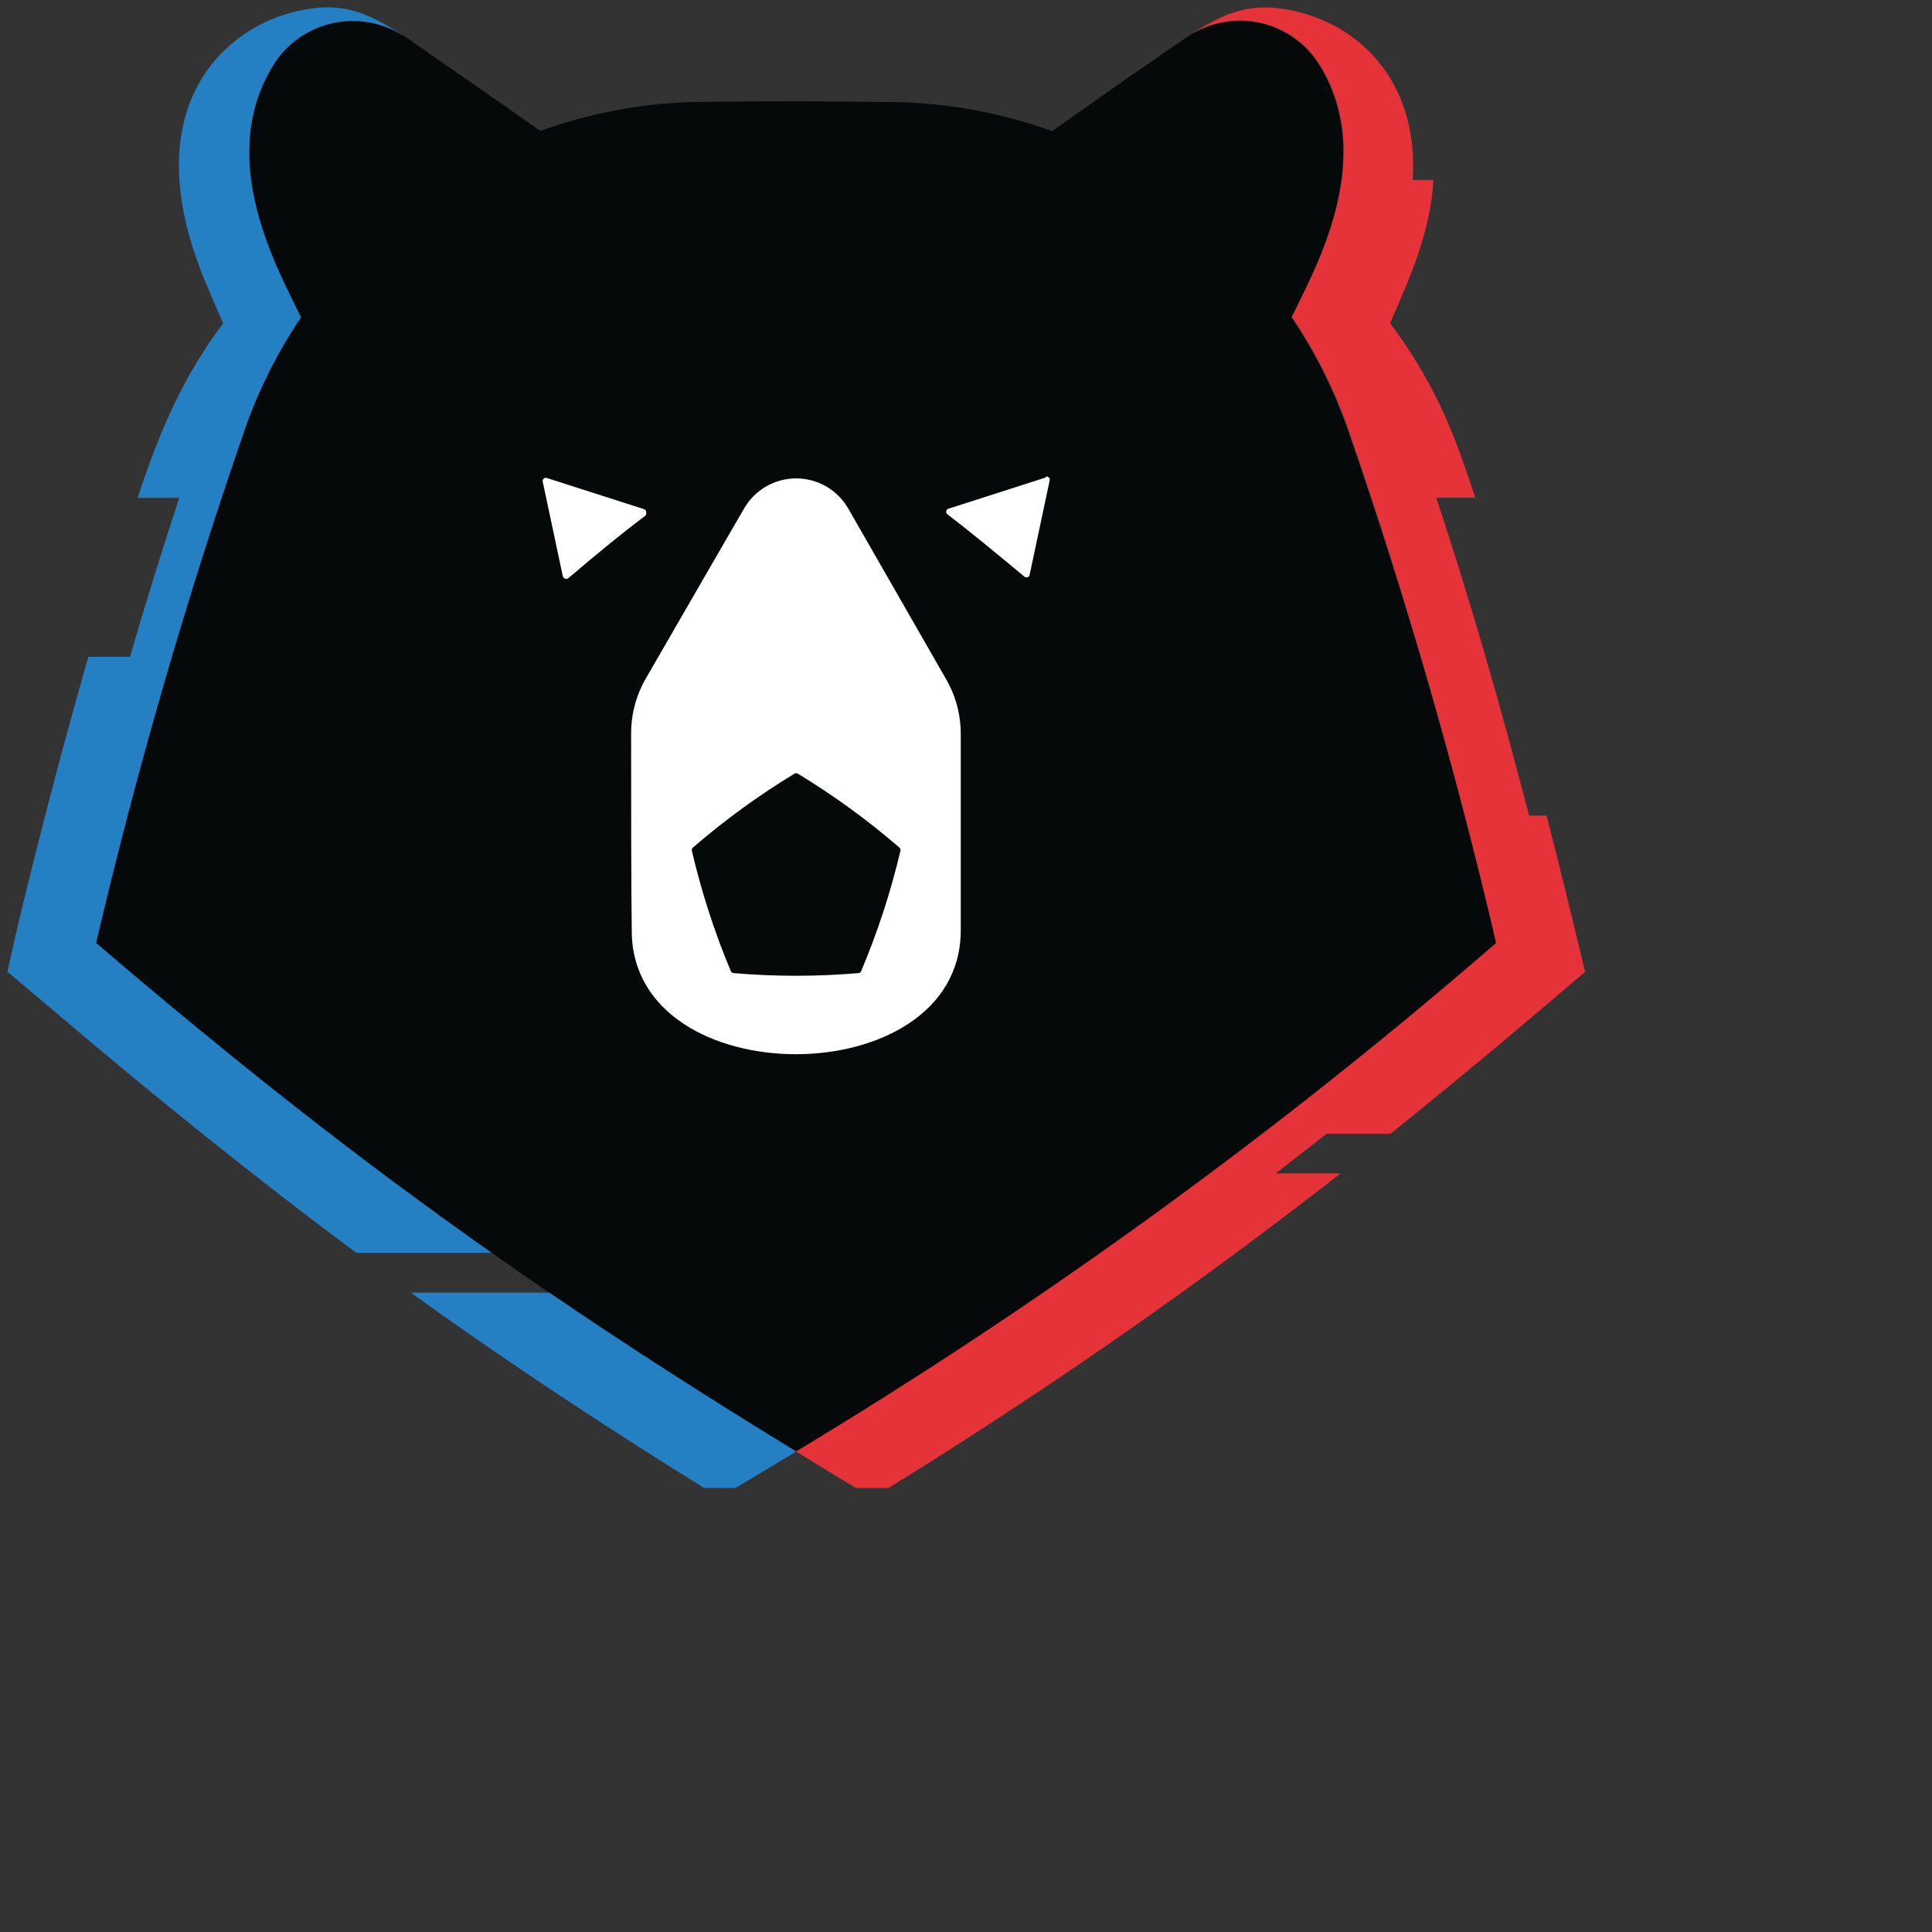 <?xml version="1.0" encoding="utf-8"?>
<svg id="master-artboard" viewBox="0 0 467 467" version="1.1" xmlns="http://www.w3.org/2000/svg" x="0px" y="0px" style="enable-background:new 0 0 1400 980;" width="467px" height="467px"><rect x="0" y="0" width="467" height="467" fill="#333333" stroke="none"/><defs><clipPath id="clip0_82_13252">
      <path d="M 0 0 H 510 V 76.05 H 0 V 0 Z" fill="white" id="svg_1"/>
    </clipPath><linearGradient id="paint0_linear_82_13252" x1="0" x2="1" y1="0.5" y2="0.5">
      <stop stop-color="#02AFFF"/>
      <stop offset="1" stop-color="#1F5BD7"/>
    </linearGradient></defs><rect id="ee-background" x="0" y="0" width="1400.814" height="466.973" style="fill: white; fill-opacity: 0; pointer-events: none;"/>


<g transform="matrix(4.737, 0, 0, 4.737, -9.428, -5.314)"><g class="layer" transform="matrix(1, 0, 0, 1, 2.367, 0.998)">
    <title>Layer 1</title>
    <g clip-path="url(#clip0_82_13252)" id="svg_2">
      <path d="m65.52,16.316c1.116,-2.327 4.388,-7.969 1.445,-12.819c-0.338,-0.558 -0.785,-1.041 -1.316,-1.419c-0.531,-0.378 -1.133,-0.644 -1.771,-0.781c-0.637,-0.137 -1.296,-0.142 -1.935,-0.015c-0.639,0.127 -1.246,0.384 -1.783,0.754c-2.268,1.557 -4.532,3.129 -6.848,4.781c-2.541,-0.919 -5.214,-1.42 -7.916,-1.482c-3.427,-0.053 -6.864,-0.053 -10.285,-0.011c-2.701,0.062 -5.375,0.562 -7.916,1.482c-2.322,-1.642 -4.58,-3.188 -6.853,-4.781c-0.537,-0.37 -1.145,-0.625 -1.784,-0.752c-0.64,-0.126 -1.299,-0.12 -1.936,0.018c-0.637,0.138 -1.24,0.405 -1.77,0.784c-0.53,0.379 -0.978,0.863 -1.314,1.422c-2.943,4.829 0.335,10.492 1.445,12.819c-1.196,1.773 -2.158,3.692 -2.864,5.711c-2.982,8.6 -5.516,17.349 -7.592,26.212c11.141,9.661 23.095,18.344 35.727,25.952c12.628,-7.61 24.578,-16.293 35.717,-25.952c-2.078,-8.862 -4.612,-17.611 -7.592,-26.212c-0.707,-2.019 -1.671,-3.938 -2.869,-5.711" fill="#050909" id="svg_7"/>
      <path d="m4.526,48.239c2.078,-8.862 4.612,-17.611 7.592,-26.212c0.705,-2.019 1.668,-3.938 2.864,-5.711c-1.11,-2.327 -4.388,-7.969 -1.445,-12.819c0.331,-0.546 0.769,-1.021 1.286,-1.395c0.518,-0.374 1.105,-0.641 1.728,-0.785c0.623,-0.144 1.268,-0.161 1.897,-0.051c0.629,0.11 1.23,0.345 1.767,0.691l-0.027,-0.027c-1.891,-1.217 -3.188,-1.78 -5.552,-1.201c-3.889,0.967 -8.096,5.201 -4.542,13.765c0.297,0.717 0.606,1.424 0.919,2.125c-2.024,2.683 -3.246,5.483 -4.367,8.909l2.125,0c-0.871,2.656 -1.705,5.313 -2.513,8.112l-2.125,0c-1.222,4.25 -2.396,8.707 -3.586,13.648l-0.547,2.422l1.897,1.594c5.658,4.824 10.758,8.915 15.906,12.75l6.906,0c-6.837,-4.813 -13.101,-9.765 -20.188,-15.816" fill="#2580C3" id="svg_8"/>
      <path d="m20.581,66.084c4.93,3.543 10.009,6.906 15.752,10.455c1.307,-0.781 2.614,-1.551 3.921,-2.348c-4.596,-2.81 -8.713,-5.456 -12.602,-8.107l-7.071,0z" fill="#2580C3" id="svg_9"/>
      <path d="m70.583,57.972c4.25,-3.411 7.438,-6.136 9.924,-8.261c-0.648,-2.693 -1.174,-4.888 -1.966,-7.969l-0.893,0c-1.514,-5.844 -3.044,-11.098 -4.734,-16.219l1.992,0c-0.818,-2.407 -1.711,-5.398 -4.351,-8.909c1.062,-2.428 2.051,-4.638 2.215,-7.31l-1.063,0c0.319,-4.649 -2.348,-7.74 -5.939,-8.596c-2.263,-0.531 -3.565,0 -5.456,1.227c0.537,-0.347 1.139,-0.582 1.768,-0.693c0.63,-0.11 1.276,-0.093 1.899,0.051c0.623,0.144 1.211,0.411 1.729,0.786c0.518,0.375 0.956,0.85 1.287,1.397c2.938,4.829 -0.335,10.492 -1.45,12.819c1.198,1.773 2.162,3.692 2.869,5.711c2.968,8.609 5.489,17.365 7.555,26.234c-11.142,9.661 -23.095,18.344 -35.727,25.952c1.296,0.797 2.598,1.594 3.905,2.359c8.268,-5.057 16.241,-10.583 23.88,-16.549l-3.315,0c0.866,-0.664 1.737,-1.344 2.608,-2.029l3.262,0z" fill="#E6333A" id="svg_10"/>
      <path d="m32.598,26.234c-0.005,-0.029 -0.017,-0.056 -0.036,-0.078c-0.019,-0.022 -0.043,-0.04 -0.07,-0.049l-4.973,-1.594c-0.026,-0.008 -0.055,-0.009 -0.082,-0.003c-0.027,0.006 -0.052,0.019 -0.072,0.038c-0.02,0.019 -0.035,0.043 -0.044,0.069c-0.008,0.026 -0.01,0.055 -0.004,0.082l1.025,4.829c0.006,0.027 0.019,0.052 0.038,0.072c0.019,0.021 0.042,0.036 0.069,0.044c0.024,0.012 0.05,0.018 0.077,0.018c0.027,0 0.053,-0.006 0.077,-0.018c1.594,-1.355 2.821,-2.359 3.931,-3.188c0.024,-0.017 0.042,-0.041 0.054,-0.068c0.011,-0.027 0.015,-0.057 0.01,-0.086" fill="white" id="svg_11"/>
      <path d="m52.977,24.492l-4.967,1.594c-0.027,0.01 -0.052,0.027 -0.07,0.049c-0.019,0.022 -0.031,0.049 -0.036,0.078c-0.005,0.028 -0.003,0.057 0.008,0.083c0.01,0.026 0.028,0.049 0.051,0.066c1.116,0.855 2.337,1.859 3.937,3.188c0.021,0.018 0.046,0.03 0.073,0.035c0.027,0.005 0.055,0.004 0.081,-0.004c0.026,-0.009 0.05,-0.024 0.069,-0.044c0.019,-0.021 0.032,-0.045 0.038,-0.072l1.025,-4.829c0.006,-0.028 0.005,-0.057 -0.004,-0.084c-0.009,-0.027 -0.024,-0.051 -0.045,-0.07c-0.021,-0.019 -0.047,-0.032 -0.075,-0.038c-0.028,-0.006 -0.057,-0.004 -0.083,0.005" fill="white" id="svg_12"/>
      <path d="m42.905,26.07c-0.269,-0.467 -0.656,-0.854 -1.122,-1.124c-0.466,-0.27 -0.996,-0.411 -1.534,-0.411c-0.539,0 -1.068,0.142 -1.534,0.411c-0.466,0.27 -0.853,0.657 -1.122,1.124c-0.351,0.606 -2.067,3.565 -5.021,8.686c-0.488,0.849 -0.744,1.81 -0.744,2.789c0,3.814 0,7.438 0.032,10.094c0.026,8.399 16.782,8.357 16.788,-0.037c0,-2.577 0,-6.179 0,-10.03c0.001,-0.977 -0.255,-1.937 -0.744,-2.784l-4.999,-8.718zm0.659,23.615c-0.012,0.027 -0.031,0.051 -0.055,0.067c-0.024,0.017 -0.053,0.027 -0.083,0.028c-2.121,0.18 -4.254,0.18 -6.375,0c-0.029,-0.003 -0.056,-0.013 -0.08,-0.029c-0.023,-0.017 -0.042,-0.04 -0.053,-0.066c-0.835,-1.992 -1.501,-4.049 -1.992,-6.152c-0.005,-0.029 -0.003,-0.059 0.006,-0.086c0.009,-0.028 0.025,-0.053 0.047,-0.073c1.62,-1.4 3.354,-2.662 5.185,-3.772c0.026,-0.015 0.055,-0.024 0.085,-0.024c0.03,0 0.059,0.008 0.085,0.024c1.831,1.11 3.565,2.372 5.185,3.772c0.022,0.019 0.039,0.044 0.048,0.072c0.009,0.028 0.011,0.058 0.005,0.087c-0.496,2.103 -1.168,4.161 -2.008,6.152" fill="white" id="svg_13"/>
    </g>
  </g></g></svg>